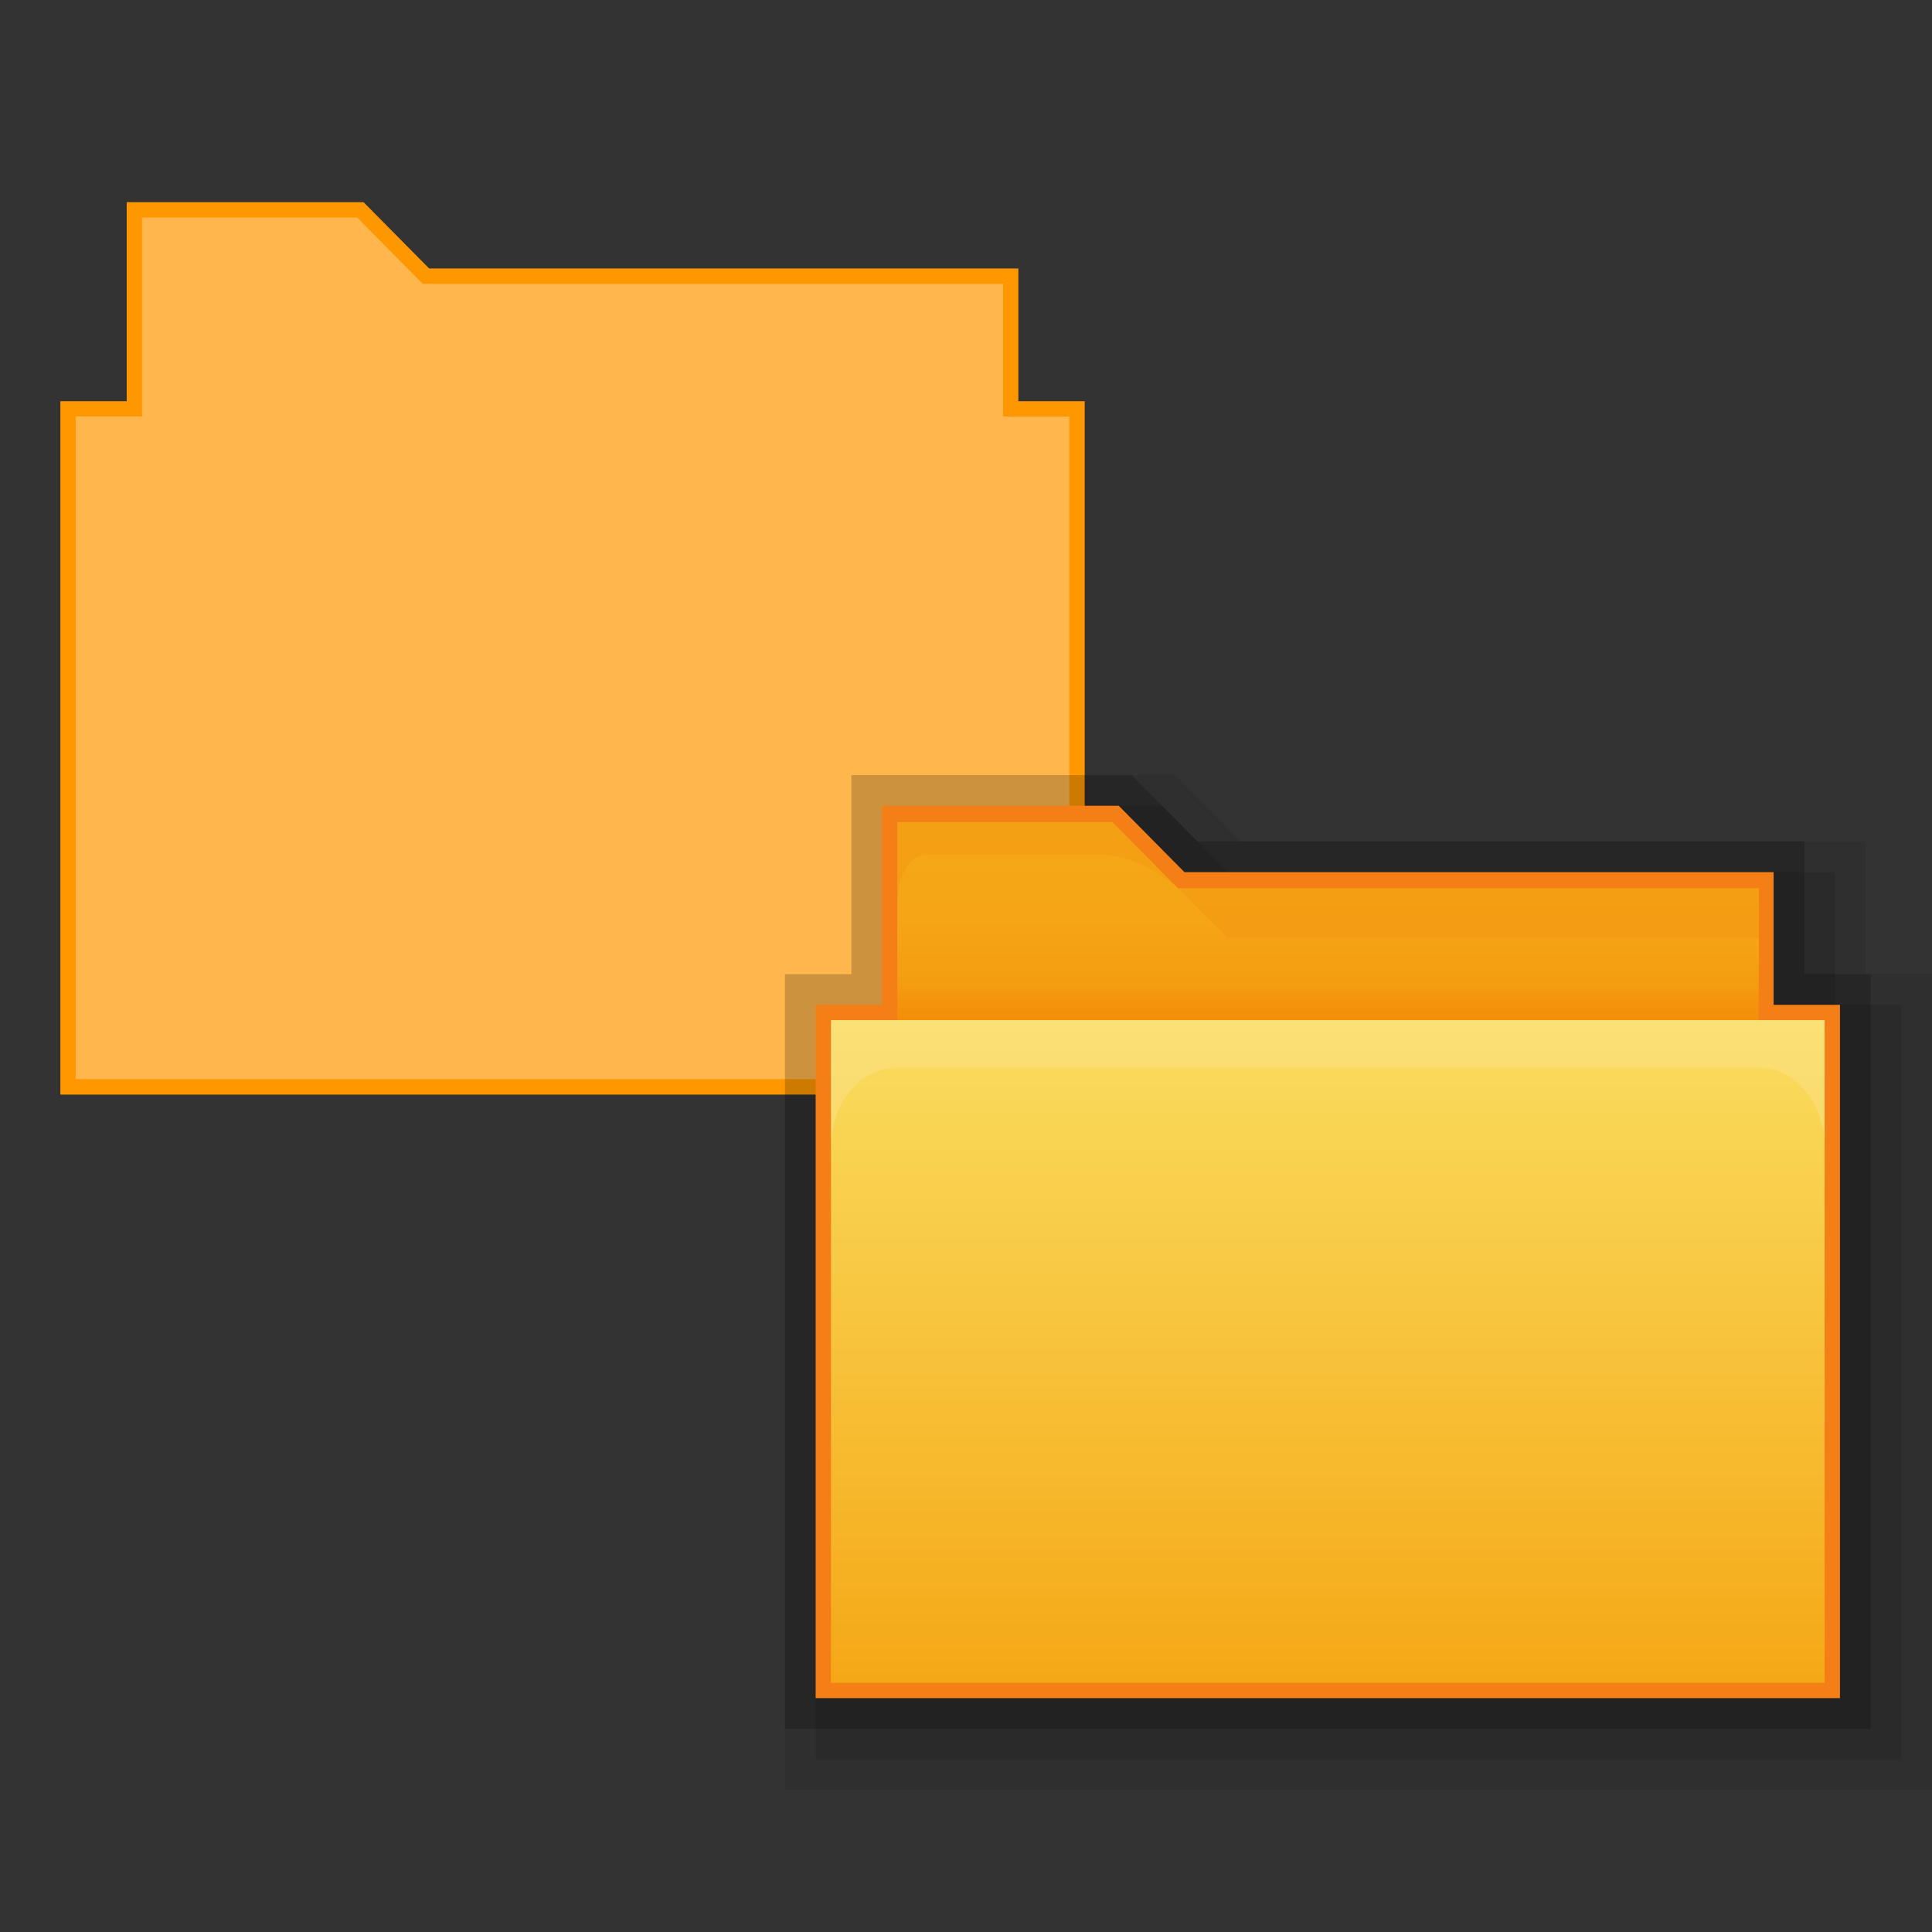 <?xml version="1.0" encoding="iso-8859-1"?>
<!-- Generator: Adobe Illustrator 17.1.0, SVG Export Plug-In . SVG Version: 6.00 Build 0)  -->
<!DOCTYPE svg PUBLIC "-//W3C//DTD SVG 1.1//EN" "http://www.w3.org/Graphics/SVG/1.1/DTD/svg11.dtd">
<svg version="1.1"
	 id="svg2" inkscape:export-filename="/media/Data/Main/Visuals/Icons/Numix/Desktop/repos/numix-wiki/Gjorgi/Numix-folders/48/New/folder-144.png" xmlns:svg="http://www.w3.org/2000/svg" xmlns:sodipodi="http://sodipodi.sourceforge.net/DTD/sodipodi-0.dtd" xmlns:inkscape="http://www.inkscape.org/namespaces/inkscape" xmlns:dc="http://purl.org/dc/elements/1.1/" xmlns:cc="http://creativecommons.org/ns#" xmlns:rdf="http://www.w3.org/1999/02/22-rdf-syntax-ns#" inkscape:version="0.48.4 r9939" sodipodi:docname="user-home.svg" inkscape:export-xdpi="270" inkscape:export-ydpi="270"
	 xmlns="http://www.w3.org/2000/svg" xmlns:xlink="http://www.w3.org/1999/xlink" x="0px" y="0px" width="64px" height="64px"
	 viewBox="0 0 64 64" style="enable-background:new 0 0 64 64;" xml:space="preserve">
<rect x="0" y="0" width="64" height="64" fill="#333333" stroke="none"/>
<sodipodi:namedview  id="base" inkscape:window-maximized="1" borderopacity="1.0" pagecolor="#ffffff" showguides="true" inkscape:cy="21.321632" inkscape:cx="35.66124" showgrid="true" bordercolor="#666666" inkscape:zoom="5.6530318" inkscape:document-units="px" inkscape:window-width="1920" inkscape:window-x="0" inkscape:window-y="28" inkscape:guide-bbox="true" inkscape:current-layer="layer1" inkscape:window-height="1023" inkscape:pageopacity="0.0" inkscape:pageshadow="2">
	<inkscape:grid  type="xygrid" enabled="true" visible="true" id="grid2985" snapvisiblegridlinesonly="true" empspacing="5">
		</inkscape:grid>
</sodipodi:namedview>
<polygon style="opacity:0.08;enable-background:new    ;" points="26.002,59.303 26.002,32.27 28.2,32.27 28.2,25.676 
	38.926,25.676 41.1,27.874 61.803,27.874 61.803,32.27 64,32.27 64,59.303 "/>
<polygon style="opacity:0.1;enable-background:new    ;" points="27.019,58.286 27.019,33.286 29.216,33.286 29.216,26.693 
	38.502,26.693 40.675,28.89 60.786,28.89 60.786,33.286 62.984,33.286 62.984,58.286 "/>
<polygon style="fill:#FF9800;" points="2,36.259 2,13.291 4.197,13.291 4.197,6.697 12.042,6.697 14.216,8.894 33.734,8.894 
	33.734,13.291 35.932,13.291 35.932,36.259 "/>
<path style="fill:#FFB74D;" d="M33.226,13.798c0-1.69,0-4.395,0-4.395H14.003L11.83,7.205H4.706v2.197V11.6v2.197H2.508v21.952
	h32.915V13.798H33.226L33.226,13.798z"/>
<polygon style="opacity:0.2;enable-background:new    ;" points="26.002,57.27 26.002,32.27 28.2,32.27 28.2,25.676 37.485,25.676 
	39.659,27.874 59.77,27.874 59.77,32.27 61.967,32.27 61.967,57.27 "/>
<polygon style="fill:#F57F17;" points="27.019,56.254 27.019,33.286 29.216,33.286 29.216,26.693 37.061,26.693 39.235,28.89 
	58.753,28.89 58.753,33.286 60.951,33.286 60.951,56.254 "/>
<linearGradient id="SVGID_1_" gradientUnits="userSpaceOnUse" x1="43.997" y1="158.55" x2="43.997" y2="166.785" gradientTransform="matrix(1 0 0 -1 0 194)">
	<stop  offset="0" style="stop-color:#F57C00"/>
	<stop  offset="0.164" style="stop-color:#F58F09"/>
	<stop  offset="0.36" style="stop-color:#F59D11"/>
	<stop  offset="0.598" style="stop-color:#F5A515"/>
	<stop  offset="0.995" style="stop-color:#F5A816"/>
</linearGradient>
<path style="fill:url(#SVGID_1_);" d="M58.269,29.423H39.022l-2.174-2.197h-7.124v2.197v2.197v2.753
	c0,0.604,0.531,1.087,1.087,1.087h26.347c0.579,0,1.087,0.048,1.087-0.555C58.269,33.818,58.269,29.423,58.269,29.423z"/>
<linearGradient id="rect2990_1_" gradientUnits="userSpaceOnUse" x1="43.985" y1="160.206" x2="43.985" y2="138.255" gradientTransform="matrix(1 0 0 -1 0 194)">
	<stop  offset="0" style="stop-color:#FADD60"/>
	<stop  offset="0.995" style="stop-color:#F5A816"/>
</linearGradient>
<polyline id="rect2990_2_" style="fill:url(#rect2990_1_);" points="60.443,33.794 60.443,55.745 27.527,55.745 27.527,33.794 "/>
<path id="rect3004_1_" inkscape:connector-curvature="0" style="opacity:0.25;fill:#FDEFBA;enable-background:new    ;" d="
	M27.527,33.794v4.202c0-1.449,0.966-2.632,2.197-2.632h28.521c1.232,0,2.197,1.183,2.197,2.632v-4.202H27.527z"/>
<path id="path3801_1_" inkscape:connector-curvature="0" style="opacity:0.1;fill:#E65100;enable-background:new    ;" d="
	M29.725,27.225c0,0,0,0.555,0,1.642v1.087c0-1.087,0.483-1.642,0.99-1.642h5.699c0.386,0,0.893,0.024,1.787,0.531
	c0.241,0.145,0.531,0.338,0.821,0.555l-2.174-2.197h-7.124V27.225L29.725,27.225z"/>
<polygon style="opacity:0.1;fill:#E65100;enable-background:new    ;" points="39.022,29.423 58.269,29.423 58.269,31.065 
	40.664,31.065 "/>
<rect x="29.725" y="32.828" style="opacity:0.05;fill:#E65100;enable-background:new    ;" width="28.544" height="0.966"/>
</svg>
